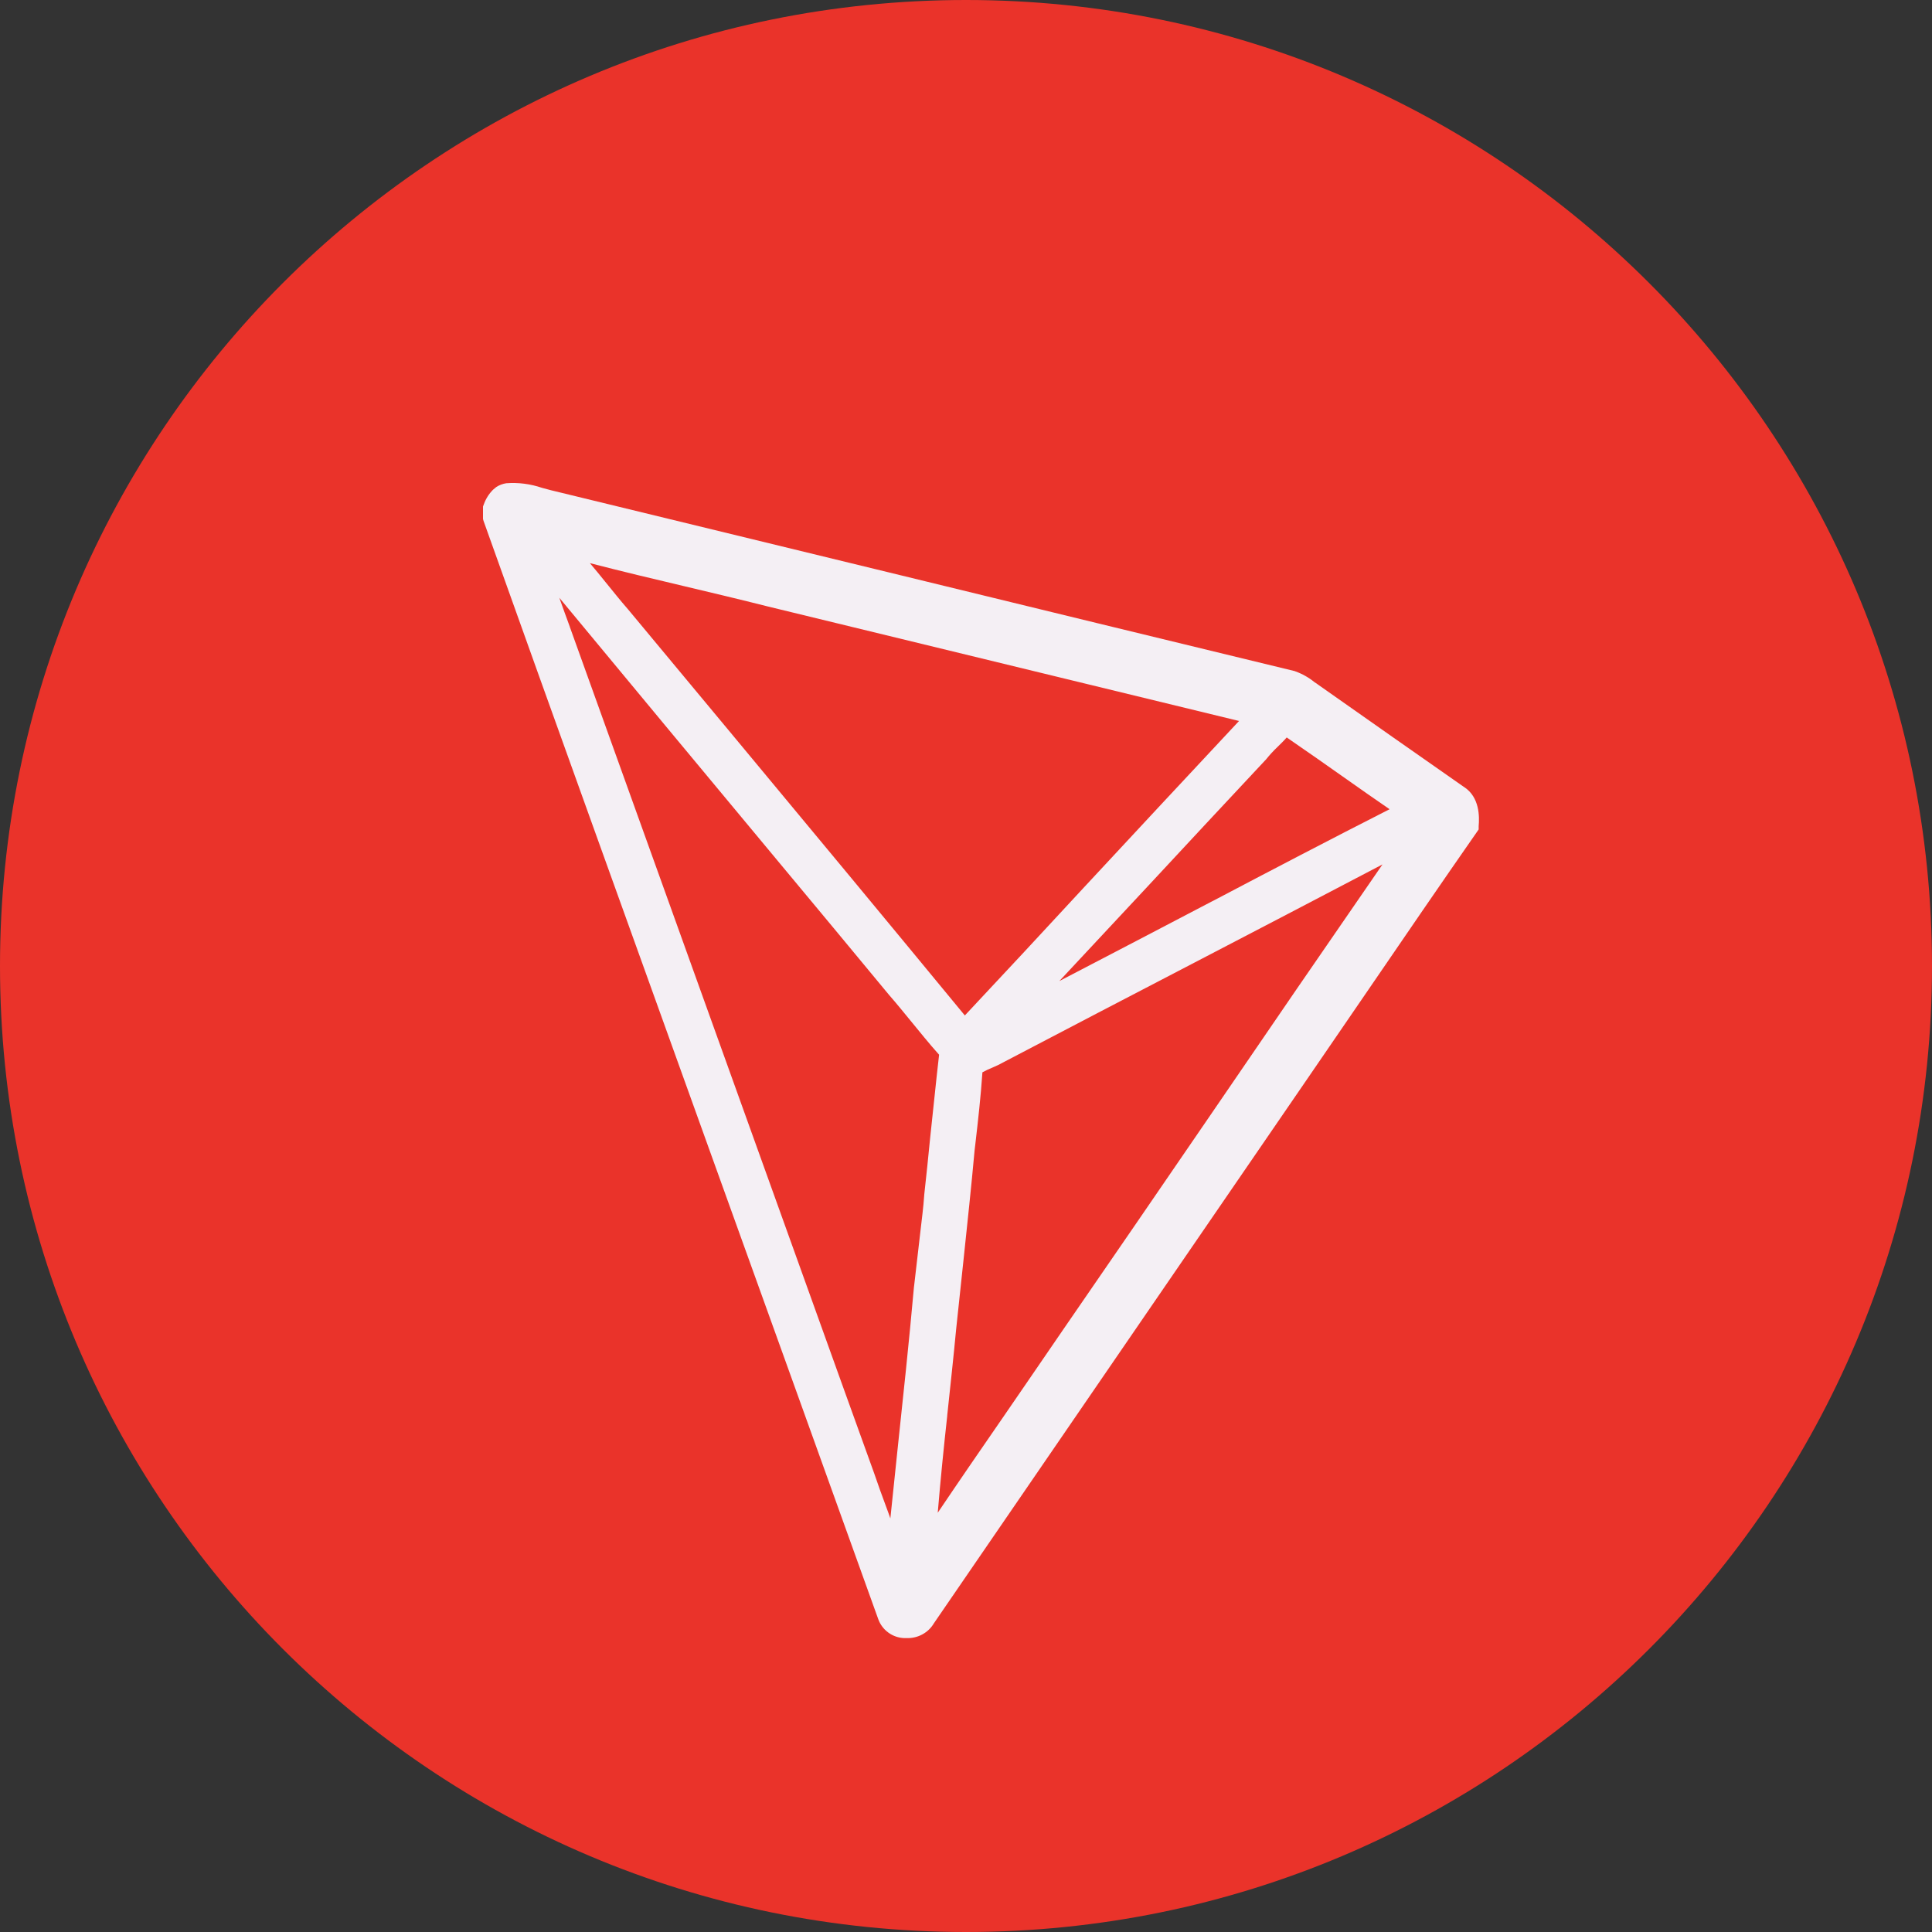 <svg width="40" height="40" viewBox="0 0 40 40" fill="none" xmlns="http://www.w3.org/2000/svg">
<rect x="0" y="0" width="40" height="40" fill="#333333" stroke="none"/>
<path d="M20 40C31.046 40 40 31.046 40 20C40 8.954 31.046 0 20 0C8.954 0 0 8.954 0 20C0 31.046 8.954 40 20 40Z" fill="#EA332A"/>
<path d="M30.311 16.294C29.341 15.615 28.305 14.892 27.29 14.175C27.267 14.157 27.242 14.14 27.217 14.125C27.098 14.028 26.964 13.952 26.819 13.9L26.808 13.895C24.096 13.239 21.338 12.566 18.67 11.916C16.249 11.328 13.829 10.739 11.412 10.151C11.35 10.134 11.289 10.117 11.221 10.1C10.984 10.019 10.732 9.986 10.482 10.005C10.408 10.016 10.337 10.043 10.274 10.084L10.207 10.14C10.122 10.225 10.057 10.329 10.017 10.442L10 10.487V10.745L10.011 10.784C11.541 15.072 13.111 19.421 14.624 23.63C15.79 26.87 17 30.227 18.183 33.522C18.223 33.634 18.296 33.731 18.392 33.801C18.488 33.871 18.602 33.911 18.721 33.915H18.777C18.889 33.918 19.001 33.891 19.099 33.837C19.198 33.783 19.28 33.703 19.337 33.606L23.776 27.133C24.858 25.558 25.94 23.981 27.021 22.403C27.464 21.758 27.907 21.108 28.35 20.463C29.078 19.398 29.829 18.3 30.575 17.229L30.614 17.173V17.106C30.631 16.91 30.637 16.506 30.311 16.293M25.11 18.653C24.067 19.197 23.003 19.757 21.932 20.312C22.554 19.645 23.182 18.973 23.804 18.306C24.583 17.465 25.396 16.596 26.192 15.744L26.208 15.728C26.282 15.635 26.363 15.547 26.449 15.465C26.511 15.403 26.578 15.341 26.64 15.268C27.054 15.553 27.467 15.841 27.878 16.132C28.17 16.339 28.467 16.546 28.77 16.754C27.537 17.381 26.303 18.026 25.11 18.654M22.431 18.385C21.616 19.268 20.797 20.148 19.976 21.024C18.378 19.085 16.774 17.15 15.167 15.218C14.45 14.355 13.726 13.486 13.009 12.623L13.004 12.617C12.841 12.432 12.684 12.231 12.527 12.04C12.426 11.911 12.32 11.788 12.213 11.659C12.863 11.827 13.519 11.984 14.164 12.136C14.73 12.27 15.318 12.41 15.896 12.556C19.146 13.346 22.399 14.136 25.653 14.927C24.572 16.081 23.484 17.253 22.431 18.385M19.611 29.308C19.673 28.72 19.74 28.114 19.796 27.52C19.847 27.044 19.897 26.556 19.948 26.091C20.026 25.346 20.11 24.572 20.178 23.816L20.194 23.681C20.25 23.199 20.306 22.7 20.34 22.201C20.405 22.165 20.472 22.134 20.541 22.106C20.628 22.07 20.712 22.029 20.794 21.983C22.088 21.305 23.385 20.628 24.683 19.954C25.998 19.27 27.311 18.585 28.623 17.897C27.428 19.627 26.238 21.361 25.053 23.098C24.05 24.561 23.019 26.069 21.994 27.554C21.59 28.148 21.17 28.753 20.772 29.336C20.323 29.986 19.864 30.653 19.415 31.32C19.471 30.648 19.539 29.97 19.612 29.308M11.799 12.981C11.726 12.779 11.648 12.572 11.58 12.376C13.094 14.203 14.618 16.041 16.103 17.824C16.871 18.748 17.639 19.668 18.406 20.598C18.558 20.772 18.709 20.957 18.855 21.136C19.045 21.366 19.236 21.607 19.443 21.837C19.376 22.414 19.32 22.996 19.258 23.557C19.219 23.949 19.18 24.342 19.135 24.74V24.745C19.118 24.997 19.084 25.25 19.056 25.496C19.017 25.838 18.927 26.612 18.927 26.612L18.922 26.651C18.821 27.783 18.698 28.926 18.58 30.036C18.53 30.496 18.485 30.967 18.434 31.437C18.406 31.353 18.373 31.269 18.345 31.191C18.259 30.962 18.177 30.732 18.098 30.501L17.498 28.837C15.598 23.551 13.698 18.266 11.798 12.981" fill="#F4EFF4"/>
</svg>

